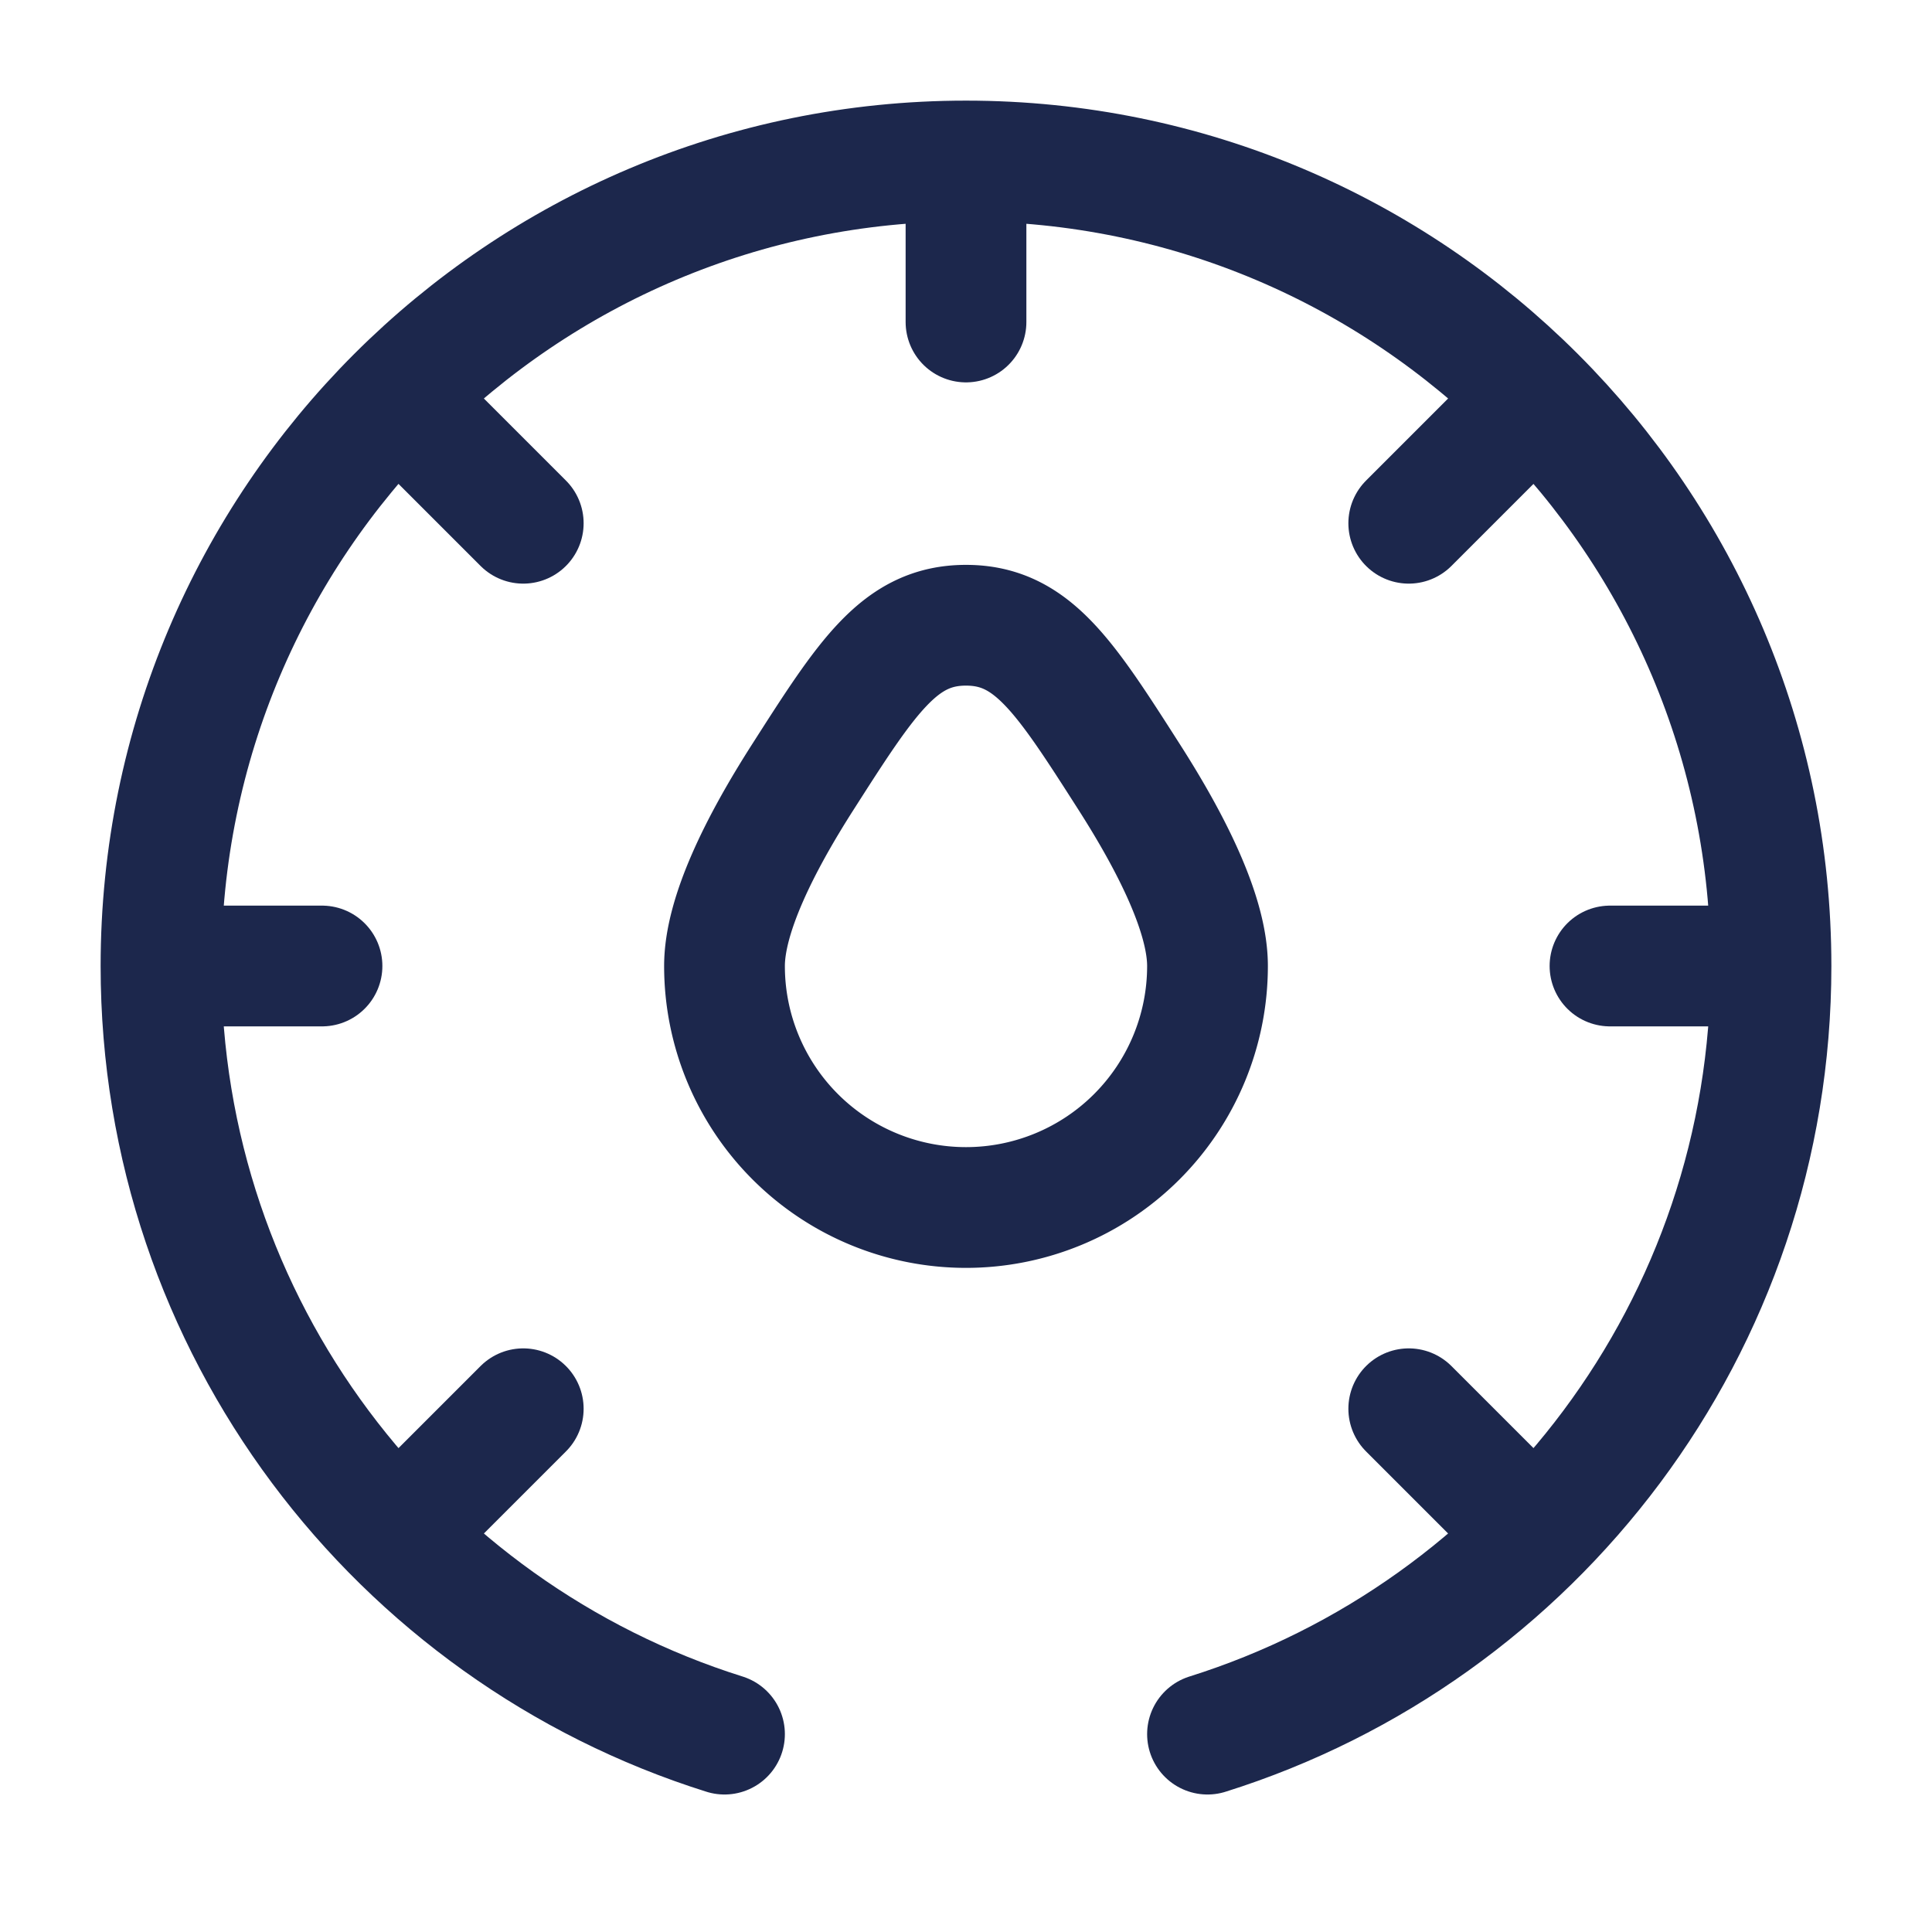 <svg xmlns="http://www.w3.org/2000/svg" width="24" height="24" fill="none">
  <g stroke="#1C274C" stroke-width="1.5">
    <path stroke-linecap="round" d="M9 21.542C4.943 20.268 2 16.478 2 12 2 6.477 6.477 2 12 2s10 4.477 10 10c0 4.478-2.943 8.268-7 9.542M19 19l-1.5-1.5M19 5l-1.5 1.5M5 19l1.5-1.5M5 5l1.5 1.5M2 12h2m16 0h2M12 4V2"/>
    <path d="M15 12a3 3 0 0 1-6 0c0-.63.434-1.505.972-2.346.804-1.258 1.207-1.887 2.028-1.887s1.224.629 2.028 1.887c.538.841.972 1.716.972 2.346Z"/>
  </g>
</svg>
